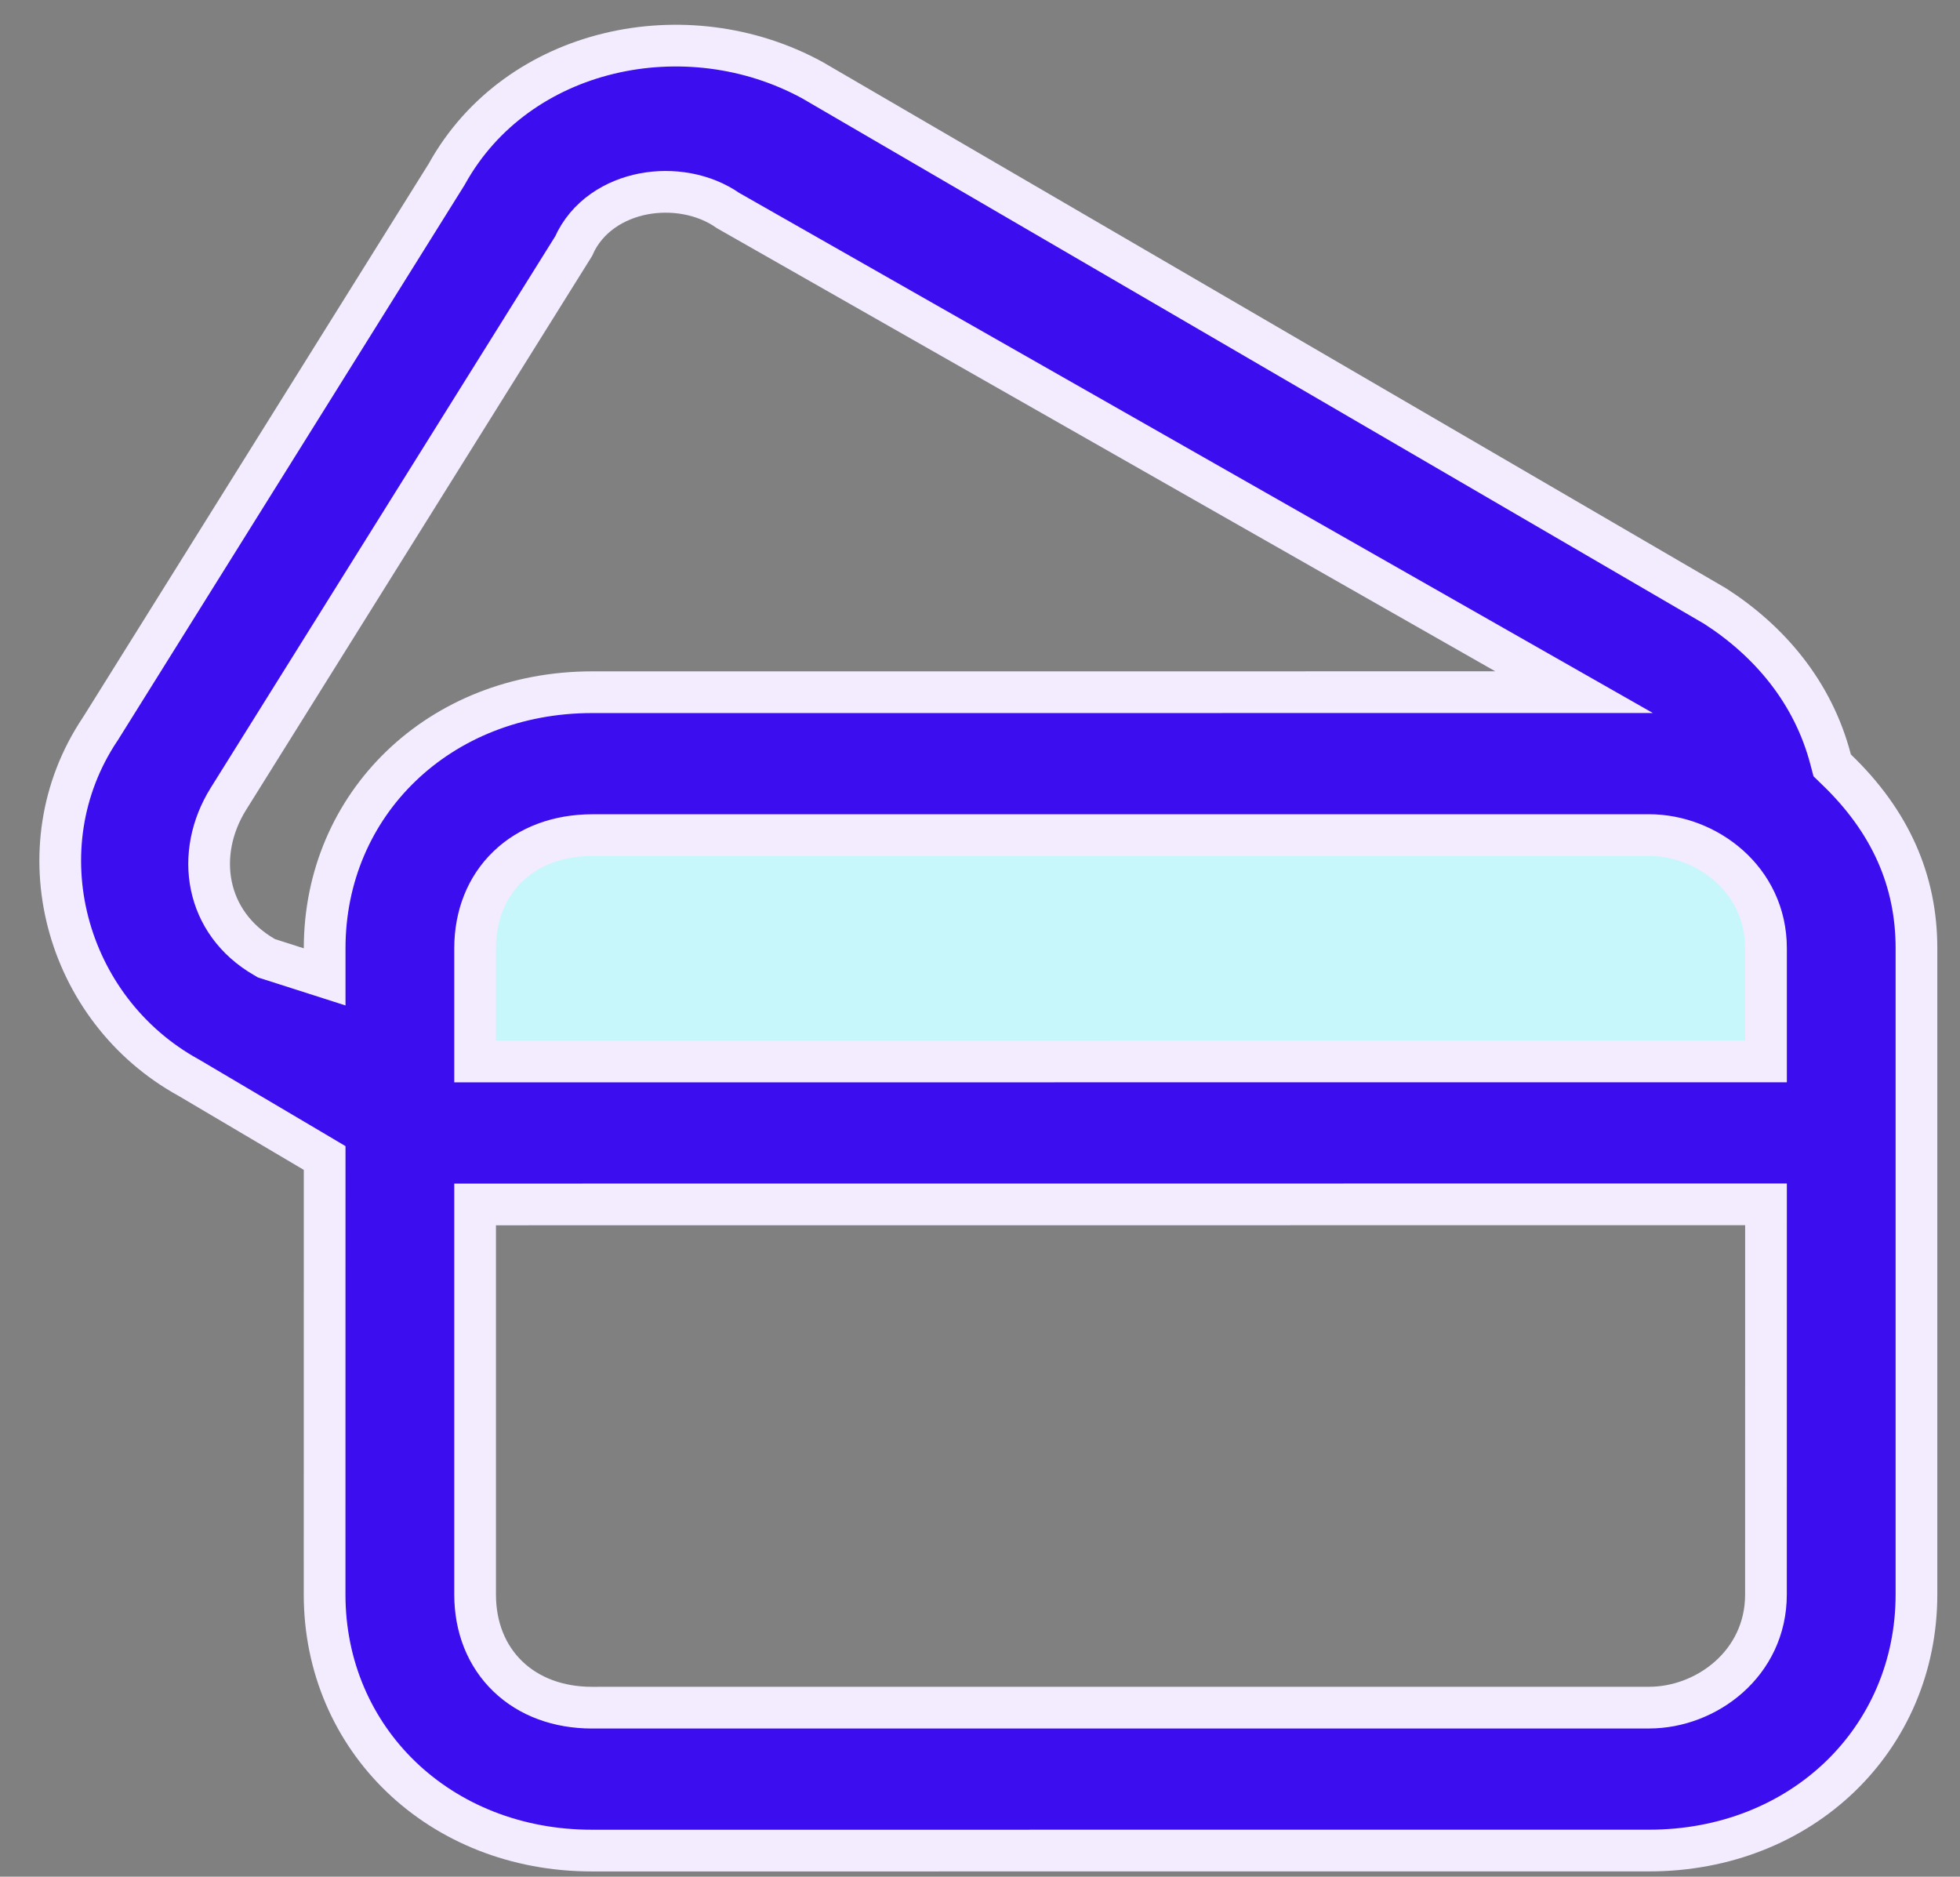 <svg xmlns="http://www.w3.org/2000/svg" width="47" height="45" viewBox="0 0 47 45" fill="none">
  <rect x="0" y="0" width="47" height="45" fill="#808080" stroke="none"/>
  <rect width="32.656" height="8.394" transform="matrix(1 -4.37305e-05 -4.20303e-05 1 10.506 18.538)" fill="#C8F7FB"/>
  <path d="M43.899 18.215L43.935 18.352L44.036 18.45C45.33 19.692 45.957 21.115 45.956 22.738L45.956 38.232C45.956 41.701 43.203 44.373 39.543 44.373L14.197 44.374C10.537 44.375 7.784 41.702 7.784 38.234L7.785 28.052L7.785 27.767L7.539 27.621L4.544 25.851L4.537 25.847L4.53 25.843C1.548 24.206 0.499 20.327 2.401 17.484L2.405 17.477L2.41 17.471L10.705 4.189L10.712 4.178L10.718 4.167C12.407 1.125 16.46 0.269 19.483 1.924L41.127 14.532C42.421 15.363 43.477 16.593 43.899 18.215ZM41.848 25.451L42.348 25.451L42.348 24.951L42.348 22.738C42.348 21.084 40.919 20.024 39.544 20.024L14.198 20.025C13.399 20.026 12.691 20.283 12.181 20.774C11.668 21.266 11.393 21.955 11.393 22.739L11.393 24.953L11.393 25.453L11.893 25.453L41.848 25.451ZM6.344 22.951L6.39 22.978L6.441 22.994L7.132 23.215L7.785 23.424L7.785 22.739C7.785 19.271 10.538 16.599 14.198 16.598L35.857 16.597L37.746 16.597L36.105 15.663L17.463 5.051C16.878 4.641 16.111 4.519 15.429 4.65C14.747 4.781 14.073 5.183 13.754 5.905L5.478 19.154C4.658 20.468 4.914 22.127 6.344 22.951ZM11.893 28.88L11.393 28.88L11.393 29.38L11.393 38.234C11.393 39.018 11.667 39.707 12.18 40.199C12.691 40.69 13.398 40.947 14.197 40.947L39.543 40.946C40.919 40.946 42.347 39.887 42.347 38.233L42.348 29.378L42.348 28.878L41.848 28.878L11.893 28.88Z" fill="#3C0DEF" stroke="#F2ECFE"/>
</svg>